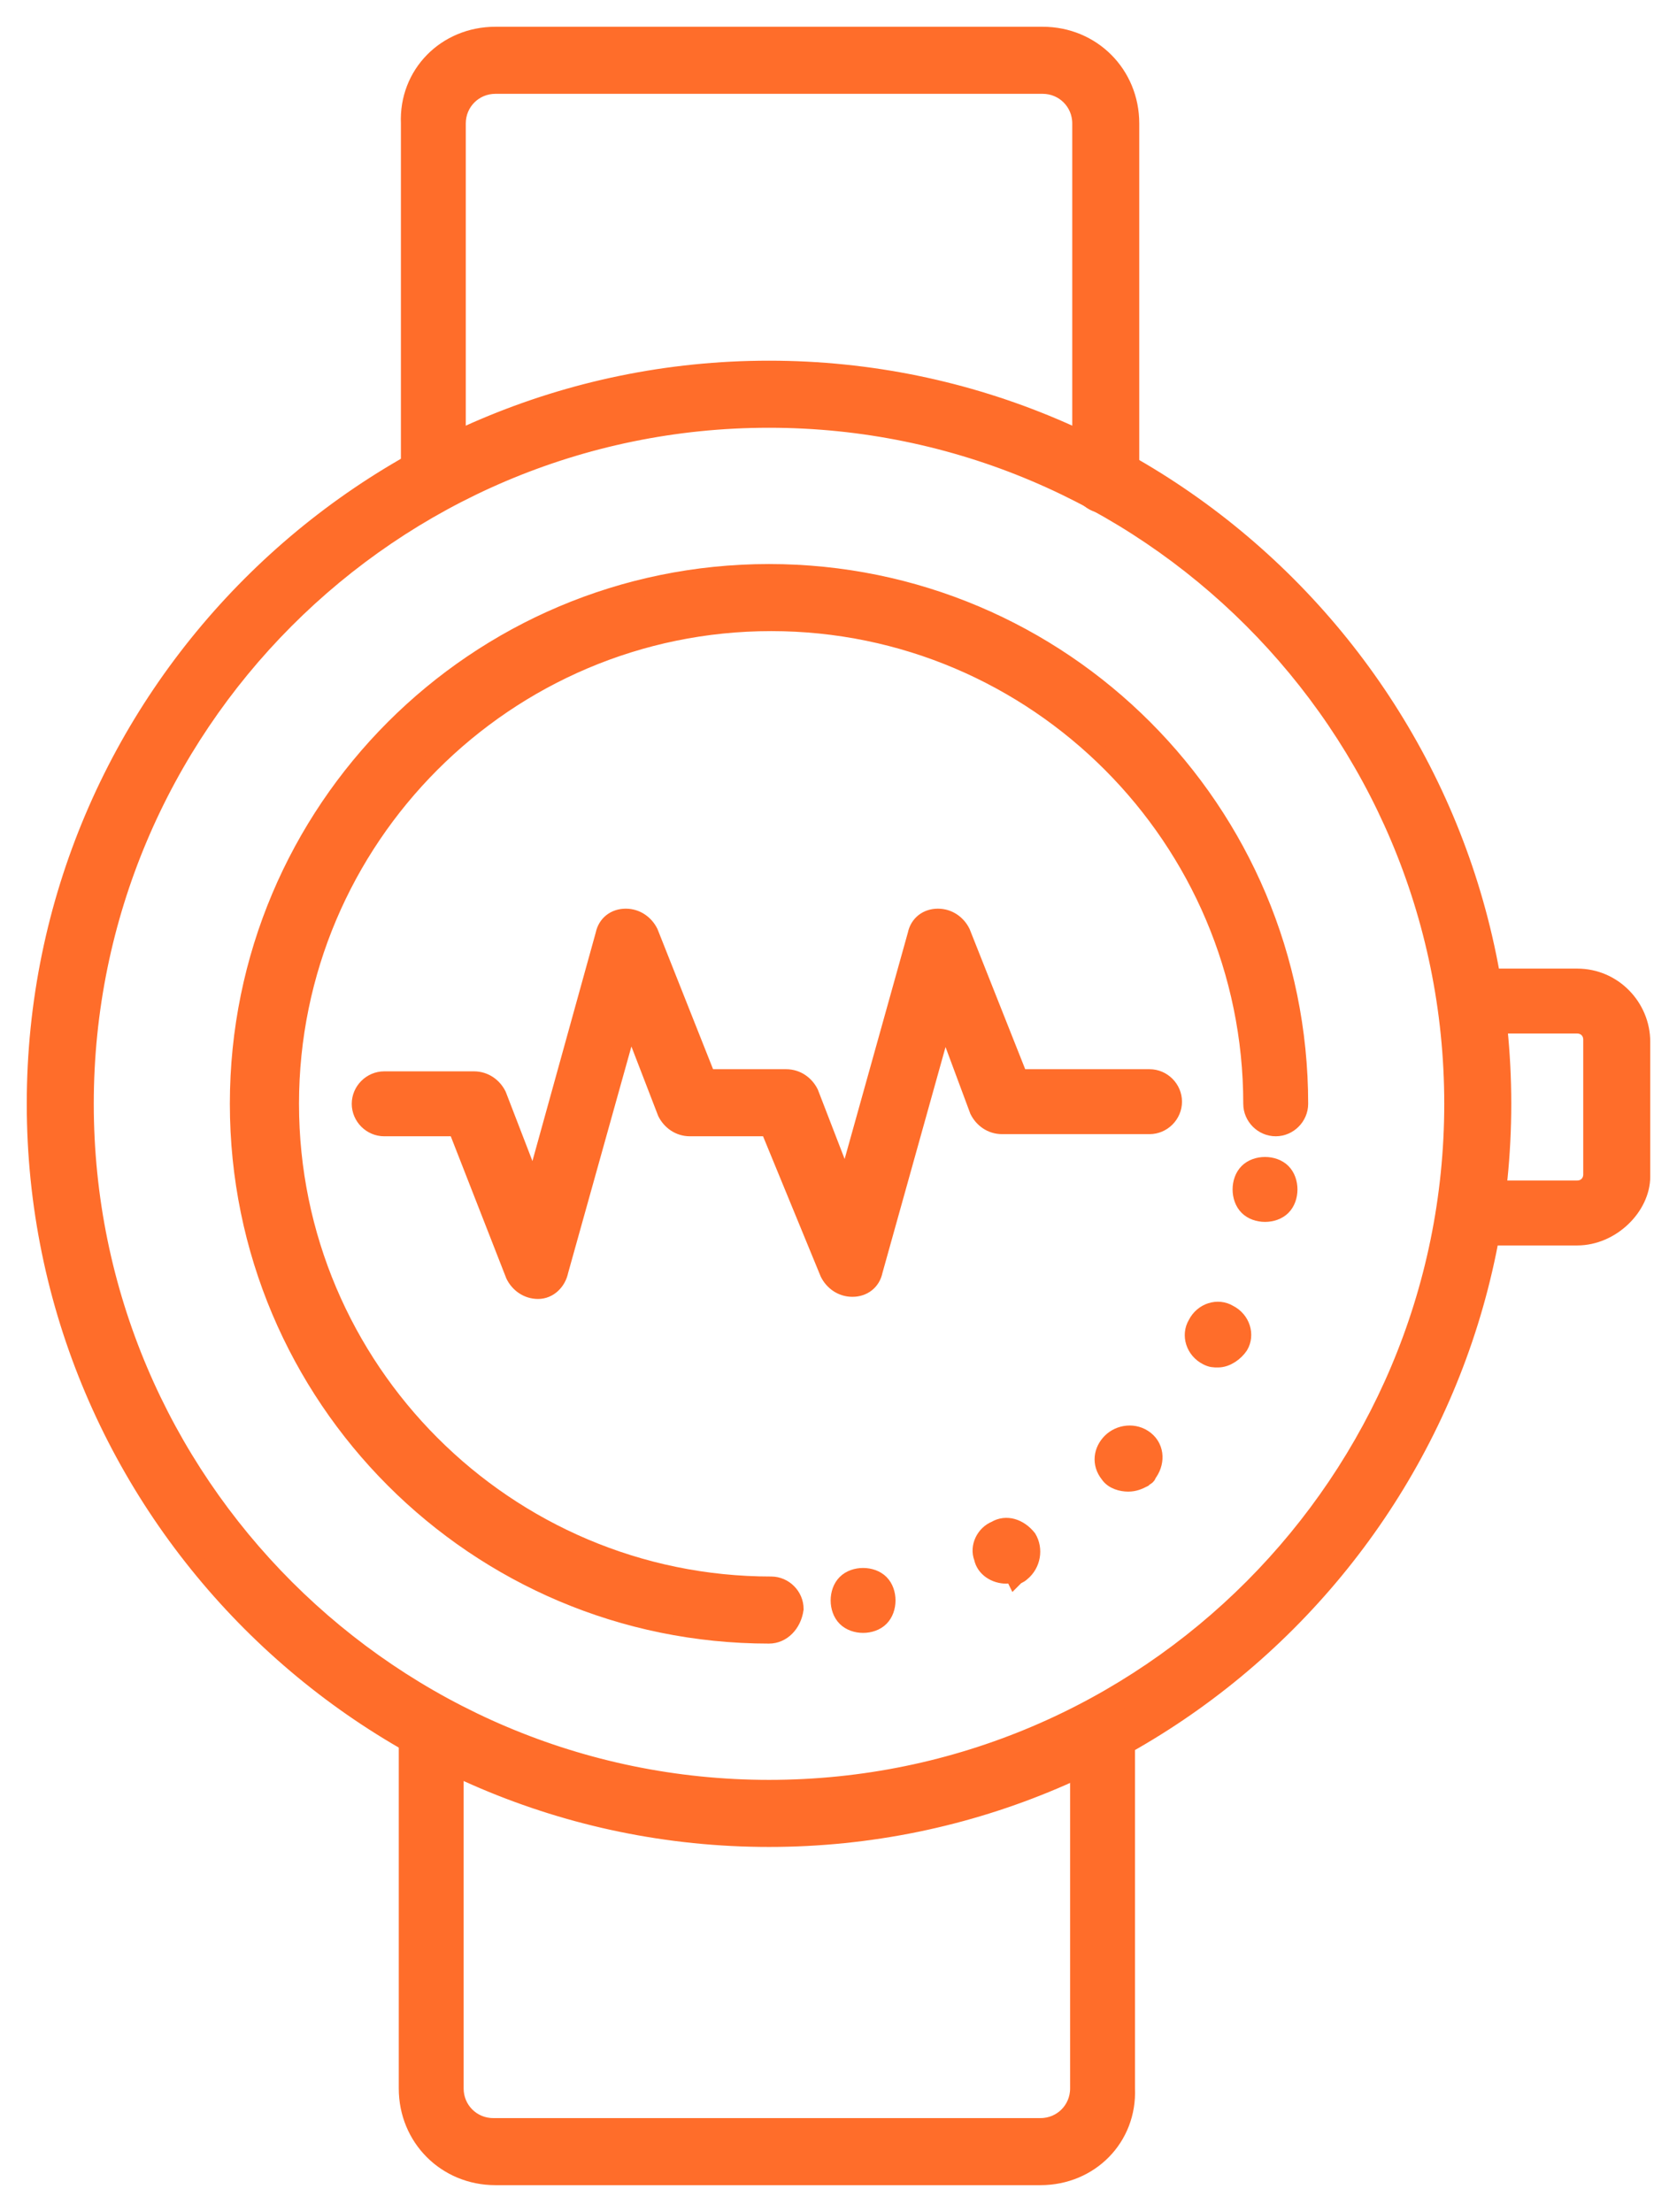 <svg width="47" height="62" viewBox="0 0 47 62" fill="none" xmlns="http://www.w3.org/2000/svg">
<path d="M44.202 34.66H41.446C41.087 34.66 40.787 34.36 40.787 34C40.787 33.64 41.087 33.34 41.446 33.34H44.202C44.442 33.34 44.622 33.16 44.622 32.92V29.14C44.622 28.9 44.442 28.72 44.202 28.72H41.446C41.087 28.72 40.787 28.42 40.787 28.06C40.787 27.7 41.087 27.4 41.446 27.4H44.202C45.221 27.4 46 28.24 46 29.2V32.98C46 33.82 45.161 34.66 44.202 34.66Z" fill="#FF6D2A"/>
<path d="M15.081 36.16C14.782 36.16 14.542 35.98 14.422 35.74L12.804 31.6H10.767C10.408 31.6 10.108 31.3 10.108 30.94C10.108 30.58 10.408 30.28 10.767 30.28H13.284C13.583 30.28 13.823 30.46 13.943 30.7L14.961 33.34L16.939 26.2C16.999 25.9 17.238 25.72 17.538 25.72C17.837 25.72 18.077 25.9 18.197 26.14L19.815 30.22H22.032C22.332 30.22 22.571 30.4 22.691 30.64L23.71 33.28L25.687 26.2C25.747 25.9 25.987 25.72 26.286 25.72C26.586 25.72 26.826 25.9 26.945 26.14L28.563 30.22H32.218C32.578 30.22 32.877 30.52 32.877 30.88C32.877 31.24 32.578 31.54 32.218 31.54H28.084C27.784 31.54 27.545 31.36 27.425 31.12L26.466 28.54L24.489 35.62C24.429 35.92 24.189 36.1 23.89 36.1C23.59 36.1 23.35 35.92 23.23 35.68L21.553 31.6H19.336C19.036 31.6 18.796 31.42 18.676 31.18L17.658 28.54L15.68 35.62C15.62 35.92 15.381 36.16 15.081 36.16Z" fill="#FF6D2A"/>
<path d="M21.553 45.82C13.344 45.82 6.692 39.16 6.692 30.94C6.692 22.72 13.344 16.06 21.553 16.06C29.762 16.06 36.413 22.72 36.413 30.94C36.413 31.3 36.113 31.6 35.754 31.6C35.394 31.6 35.094 31.3 35.094 30.94C35.094 23.5 29.043 17.44 21.613 17.44C14.182 17.44 8.13 23.5 8.13 30.94C8.13 38.38 14.182 44.44 21.613 44.44C21.972 44.44 22.272 44.74 22.272 45.1C22.212 45.52 21.912 45.82 21.553 45.82Z" fill="#FF6D2A"/>
<path d="M35.454 34C35.274 34 35.094 33.94 34.975 33.82C34.855 33.7 34.795 33.52 34.795 33.34C34.795 33.16 34.855 32.98 34.975 32.86C35.214 32.62 35.694 32.62 35.933 32.86C36.053 32.98 36.113 33.16 36.113 33.34C36.113 33.52 36.053 33.7 35.933 33.82C35.814 33.94 35.634 34 35.454 34Z" fill="#FF6D2A"/>
<path d="M28.204 44.14C27.904 44.14 27.605 43.96 27.545 43.66C27.425 43.36 27.605 43 27.904 42.88C28.204 42.7 28.563 42.82 28.803 43.12C28.983 43.42 28.923 43.84 28.623 44.08C28.563 44.14 28.503 44.14 28.443 44.2C28.384 44.08 28.264 44.14 28.204 44.14ZM31.619 41.56C31.439 41.56 31.2 41.5 31.08 41.32C30.84 41.02 30.9 40.66 31.14 40.42C31.38 40.18 31.799 40.12 32.099 40.36C32.398 40.6 32.398 41.02 32.158 41.32C32.158 41.38 32.099 41.38 32.039 41.44C31.919 41.5 31.799 41.56 31.619 41.56ZM34.136 38.08C34.016 38.08 33.956 38.08 33.836 38.02C33.477 37.84 33.357 37.42 33.537 37.12C33.716 36.76 34.136 36.64 34.435 36.82C34.795 37 34.915 37.42 34.735 37.72C34.615 37.9 34.376 38.08 34.136 38.08Z" fill="#FF6D2A"/>
<path d="M24.189 45.52C24.009 45.52 23.83 45.46 23.71 45.34C23.59 45.22 23.53 45.04 23.53 44.86C23.53 44.68 23.59 44.5 23.71 44.38C23.949 44.14 24.429 44.14 24.668 44.38C24.788 44.5 24.848 44.68 24.848 44.86C24.848 45.04 24.788 45.22 24.668 45.34C24.549 45.46 24.369 45.52 24.189 45.52Z" fill="#FF6D2A"/>
<path d="M21.553 51.52C10.228 51.52 1 42.28 1 30.94C1 19.6 10.228 10.36 21.553 10.36C32.877 10.36 42.105 19.6 42.105 30.94C42.105 42.28 32.877 51.52 21.553 51.52ZM21.553 11.74C10.947 11.74 2.378 20.38 2.378 30.94C2.378 41.56 11.007 50.14 21.553 50.14C32.158 50.14 40.727 41.5 40.727 30.94C40.727 20.32 32.099 11.74 21.553 11.74Z" fill="#FF6D2A"/>
<path d="M30.96 14.14C30.601 14.14 30.301 13.84 30.301 13.48V3.46C30.301 2.86 29.822 2.38 29.222 2.38H13.883C13.284 2.38 12.804 2.86 12.804 3.46V13.42C12.804 13.78 12.505 14.08 12.145 14.08C11.786 14.08 11.486 13.78 11.486 13.42V3.46C11.426 2.08 12.505 1 13.883 1H29.222C30.601 1 31.679 2.08 31.679 3.46V13.42C31.619 13.78 31.32 14.14 30.96 14.14Z" fill="#FF6D2A"/>
<path d="M29.163 61H13.883C12.505 61 11.426 59.92 11.426 58.54V48.58C11.426 48.22 11.726 47.92 12.085 47.92C12.445 47.92 12.744 48.22 12.744 48.58V58.54C12.744 59.14 13.224 59.62 13.823 59.62H29.163C29.762 59.62 30.241 59.14 30.241 58.54V48.58C30.241 48.22 30.541 47.92 30.9 47.92C31.26 47.92 31.559 48.22 31.559 48.58V58.54C31.619 59.92 30.541 61 29.163 61Z" fill="#FF6D2A"/>
<path d="M44.202 34.66H41.446C41.087 34.66 40.787 34.36 40.787 34C40.787 33.64 41.087 33.34 41.446 33.34H44.202C44.442 33.34 44.622 33.16 44.622 32.92V29.14C44.622 28.9 44.442 28.72 44.202 28.72H41.446C41.087 28.72 40.787 28.42 40.787 28.06C40.787 27.7 41.087 27.4 41.446 27.4H44.202C45.221 27.4 46 28.24 46 29.2V32.98C46 33.82 45.161 34.66 44.202 34.66Z" stroke="#FF6D2A" stroke-width="0.5"/>
<path d="M15.081 36.16C14.782 36.16 14.542 35.98 14.422 35.74L12.804 31.6H10.767C10.408 31.6 10.108 31.3 10.108 30.94C10.108 30.58 10.408 30.28 10.767 30.28H13.284C13.583 30.28 13.823 30.46 13.943 30.7L14.961 33.34L16.939 26.2C16.999 25.9 17.238 25.72 17.538 25.72C17.837 25.72 18.077 25.9 18.197 26.14L19.815 30.22H22.032C22.332 30.22 22.571 30.4 22.691 30.64L23.71 33.28L25.687 26.2C25.747 25.9 25.987 25.72 26.286 25.72C26.586 25.72 26.826 25.9 26.945 26.14L28.563 30.22H32.218C32.578 30.22 32.877 30.52 32.877 30.88C32.877 31.24 32.578 31.54 32.218 31.54H28.084C27.784 31.54 27.545 31.36 27.425 31.12L26.466 28.54L24.489 35.62C24.429 35.92 24.189 36.1 23.89 36.1C23.59 36.1 23.35 35.92 23.23 35.68L21.553 31.6H19.336C19.036 31.6 18.796 31.42 18.676 31.18L17.658 28.54L15.68 35.62C15.62 35.92 15.381 36.16 15.081 36.16Z" stroke="#FF6D2A" stroke-width="0.5"/>
<path d="M21.553 45.82C13.344 45.82 6.692 39.16 6.692 30.94C6.692 22.72 13.344 16.06 21.553 16.06C29.762 16.06 36.413 22.72 36.413 30.94C36.413 31.3 36.113 31.6 35.754 31.6C35.394 31.6 35.094 31.3 35.094 30.94C35.094 23.5 29.043 17.44 21.613 17.44C14.182 17.44 8.13 23.5 8.13 30.94C8.13 38.38 14.182 44.44 21.613 44.44C21.972 44.44 22.272 44.74 22.272 45.1C22.212 45.52 21.912 45.82 21.553 45.82Z" stroke="#FF6D2A" stroke-width="0.5"/>
<path d="M35.454 34C35.274 34 35.094 33.94 34.975 33.82C34.855 33.7 34.795 33.52 34.795 33.34C34.795 33.16 34.855 32.98 34.975 32.86C35.214 32.62 35.694 32.62 35.933 32.86C36.053 32.98 36.113 33.16 36.113 33.34C36.113 33.52 36.053 33.7 35.933 33.82C35.814 33.94 35.634 34 35.454 34Z" stroke="#FF6D2A" stroke-width="0.5"/>
<path d="M28.204 44.14C27.904 44.14 27.605 43.96 27.545 43.66C27.425 43.36 27.605 43 27.904 42.88C28.204 42.7 28.563 42.82 28.803 43.12C28.983 43.42 28.923 43.84 28.623 44.08C28.563 44.14 28.503 44.14 28.443 44.2C28.384 44.08 28.264 44.14 28.204 44.14ZM31.619 41.56C31.439 41.56 31.2 41.5 31.08 41.32C30.84 41.02 30.9 40.66 31.14 40.42C31.38 40.18 31.799 40.12 32.099 40.36C32.398 40.6 32.398 41.02 32.158 41.32C32.158 41.38 32.099 41.38 32.039 41.44C31.919 41.5 31.799 41.56 31.619 41.56ZM34.136 38.08C34.016 38.08 33.956 38.08 33.836 38.02C33.477 37.84 33.357 37.42 33.537 37.12C33.716 36.76 34.136 36.64 34.435 36.82C34.795 37 34.915 37.42 34.735 37.72C34.615 37.9 34.376 38.08 34.136 38.08Z" stroke="#FF6D2A" stroke-width="0.5"/>
<path d="M24.189 45.52C24.009 45.52 23.83 45.46 23.71 45.34C23.59 45.22 23.53 45.04 23.53 44.86C23.53 44.68 23.59 44.5 23.71 44.38C23.949 44.14 24.429 44.14 24.668 44.38C24.788 44.5 24.848 44.68 24.848 44.86C24.848 45.04 24.788 45.22 24.668 45.34C24.549 45.46 24.369 45.52 24.189 45.52Z" stroke="#FF6D2A" stroke-width="0.5"/>
<path d="M21.553 51.52C10.228 51.52 1 42.28 1 30.94C1 19.6 10.228 10.36 21.553 10.36C32.877 10.36 42.105 19.6 42.105 30.94C42.105 42.28 32.877 51.52 21.553 51.52ZM21.553 11.74C10.947 11.74 2.378 20.38 2.378 30.94C2.378 41.56 11.007 50.14 21.553 50.14C32.158 50.14 40.727 41.5 40.727 30.94C40.727 20.32 32.099 11.74 21.553 11.74Z" stroke="#FF6D2A" stroke-width="0.5"/>
<path d="M30.96 14.14C30.601 14.14 30.301 13.84 30.301 13.48V3.46C30.301 2.86 29.822 2.38 29.222 2.38H13.883C13.284 2.38 12.804 2.86 12.804 3.46V13.42C12.804 13.78 12.505 14.08 12.145 14.08C11.786 14.08 11.486 13.78 11.486 13.42V3.46C11.426 2.08 12.505 1 13.883 1H29.222C30.601 1 31.679 2.08 31.679 3.46V13.42C31.619 13.78 31.32 14.14 30.96 14.14Z" stroke="#FF6D2A" stroke-width="0.5"/>
<path d="M29.163 61H13.883C12.505 61 11.426 59.92 11.426 58.54V48.58C11.426 48.22 11.726 47.92 12.085 47.92C12.445 47.92 12.744 48.22 12.744 48.58V58.54C12.744 59.14 13.224 59.62 13.823 59.62H29.163C29.762 59.62 30.241 59.14 30.241 58.54V48.58C30.241 48.22 30.541 47.92 30.9 47.92C31.26 47.92 31.559 48.22 31.559 48.58V58.54C31.619 59.92 30.541 61 29.163 61Z" stroke="#FF6D2A" stroke-width="0.5"/>
</svg>
